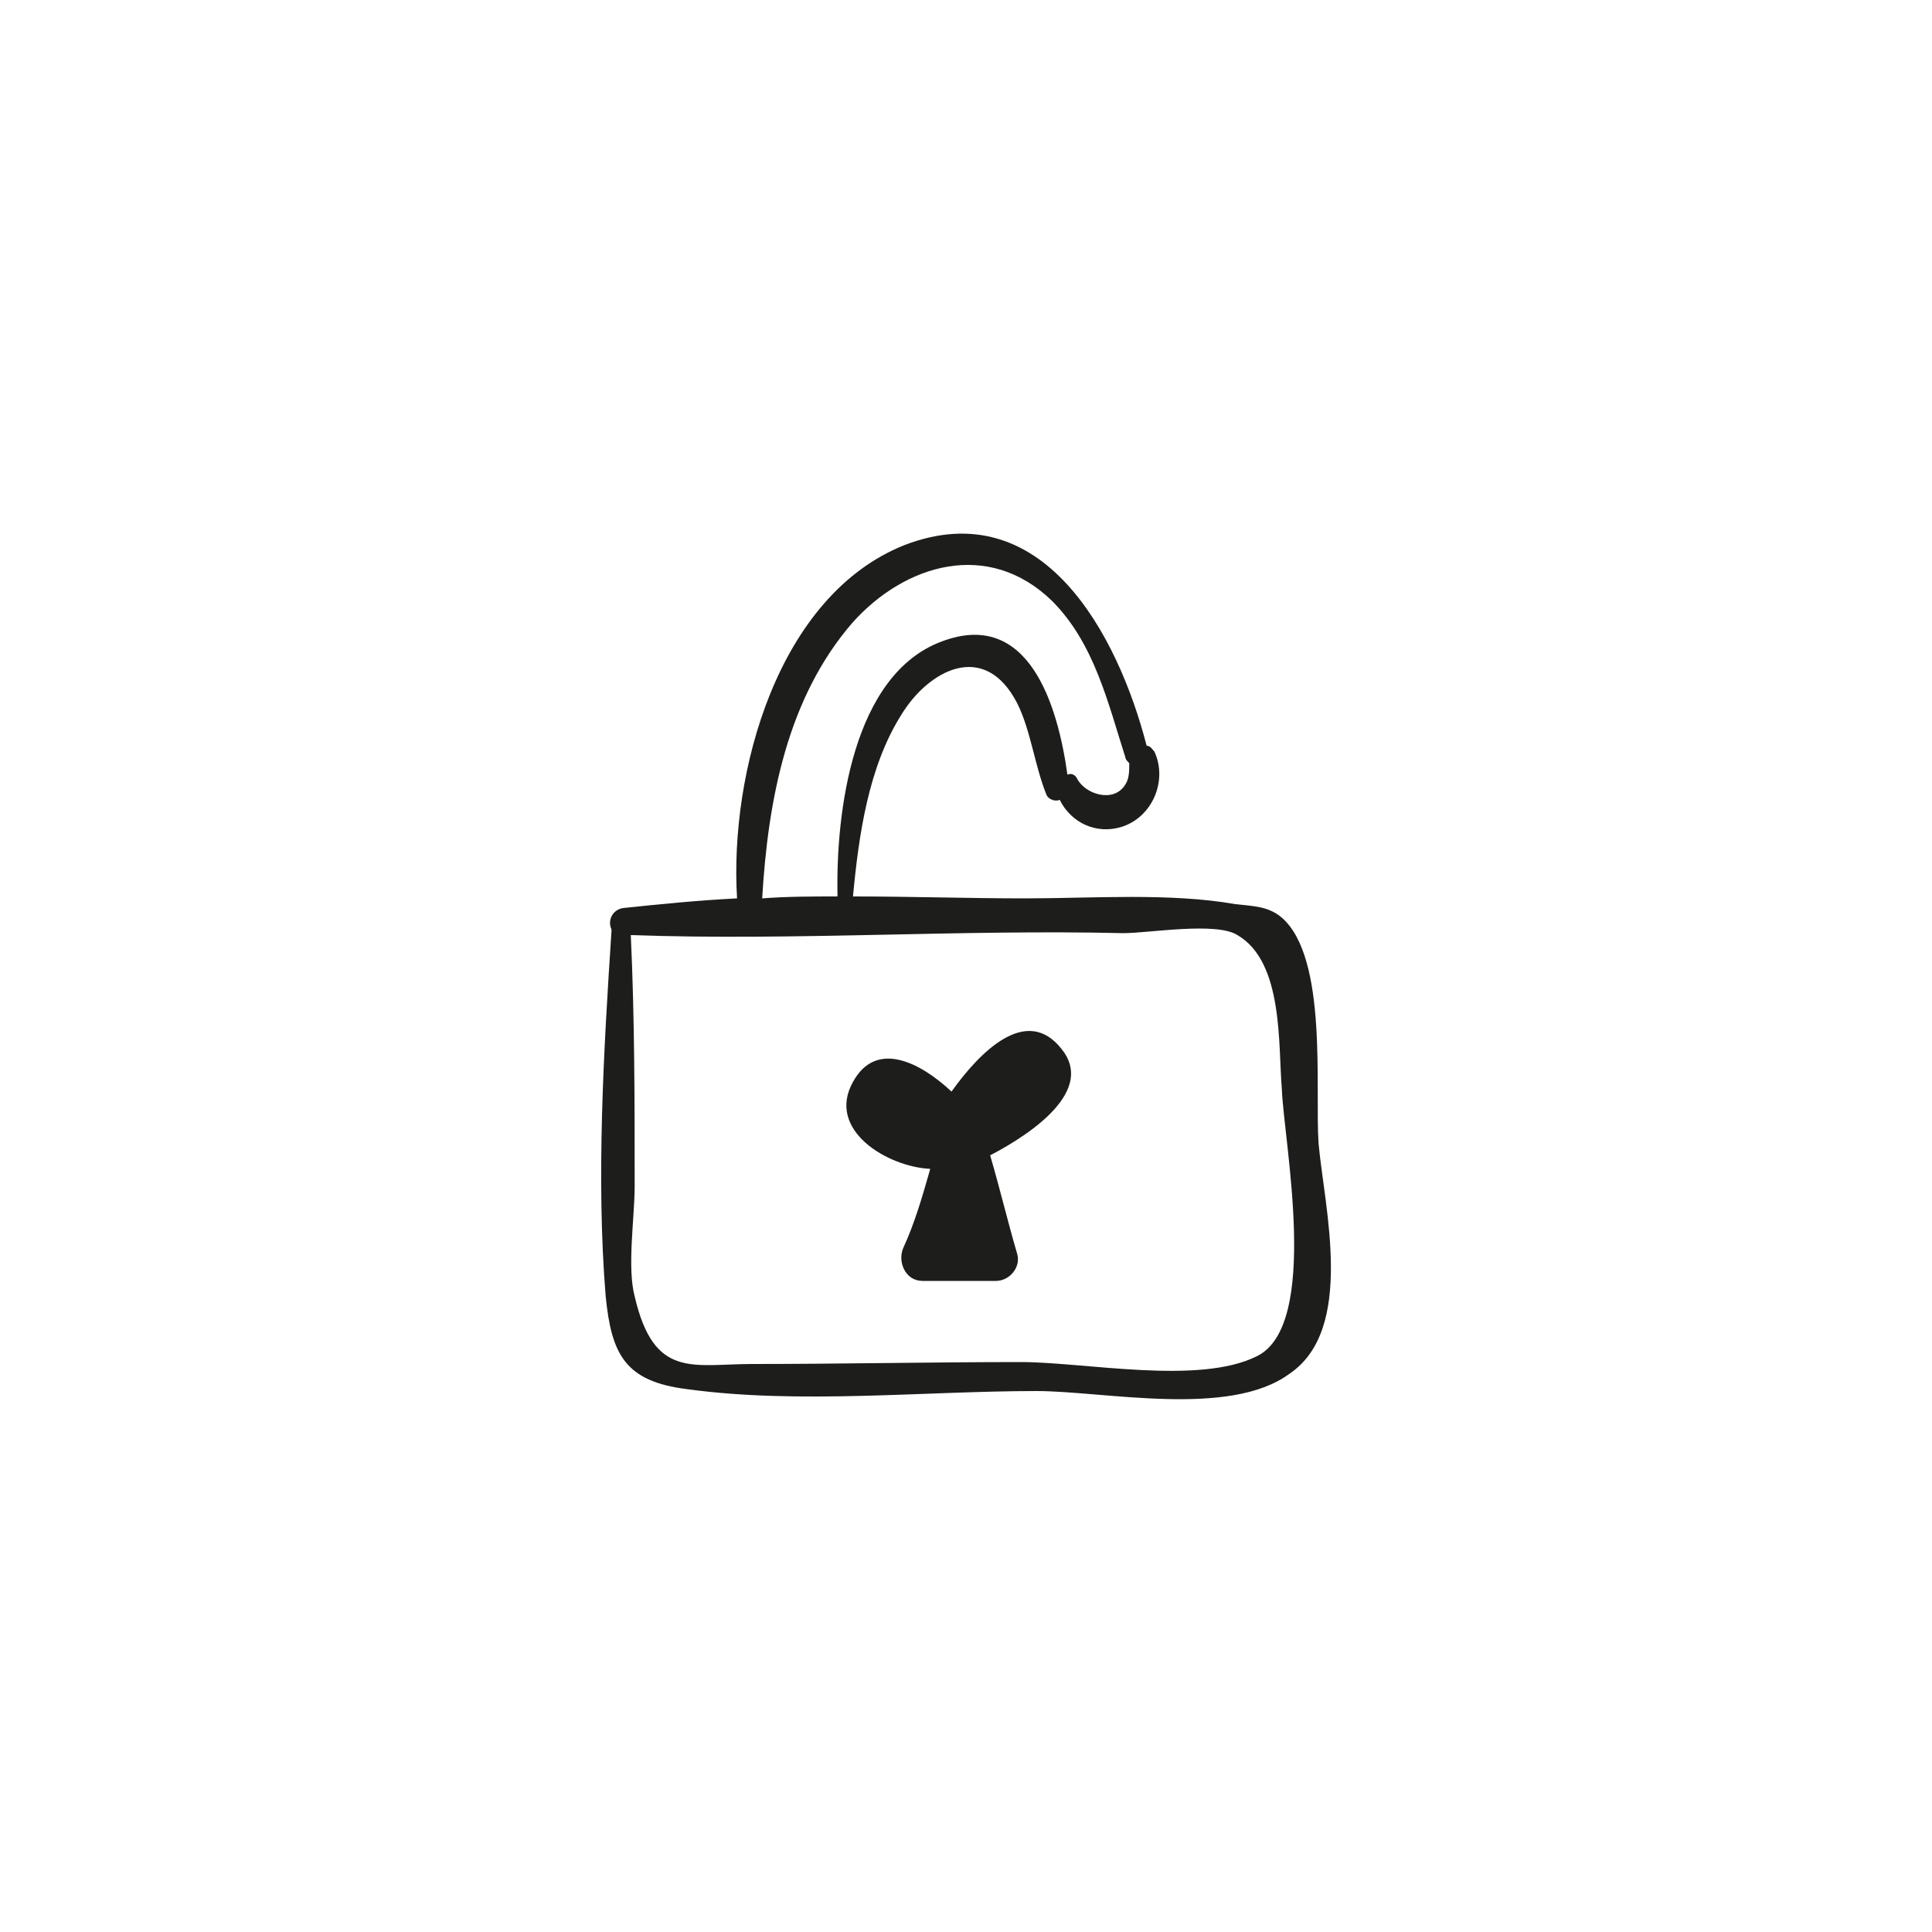 <?xml version="1.0" encoding="utf-8"?>
<!-- Generator: Adobe Illustrator 18.1.1, SVG Export Plug-In . SVG Version: 6.00 Build 0)  -->
<svg version="1.1" id="Capa_1" xmlns="http://www.w3.org/2000/svg" xmlns:xlink="http://www.w3.org/1999/xlink" x="0px" y="0px"
	 viewBox="0 0 200 200" enable-background="new 0 0 200 200" xml:space="preserve">
<g>
	<path fill="#1D1D1B" d="M136.5,118.4c-0.4-5.6,1-19.2-3.8-23.4c-1.4-1.2-3-1.2-4.8-1.4c-6.8-1.2-14.8-0.6-21.8-0.6
		c-5.8,0-11.8-0.2-17.8-0.2c0.6-6.4,1.6-13.4,5-18.8c2.8-4.6,8.6-7.8,12-1.2c1.4,2.8,1.8,6.4,3,9.4c0.2,0.6,1,0.8,1.4,0.6
		c1.2,2.4,3.8,3.6,6.4,2.8c3.2-1,4.8-4.8,3.4-7.8c-0.2-0.2-0.4-0.6-0.8-0.6c-3-11.6-10.8-26.2-25-20.8C80.5,61.6,75.5,80,76.3,93
		c-4,0.2-8,0.6-11.8,1c-1.2,0.2-1.6,1.4-1.2,2.2c0,0,0,0,0,0.2c-0.8,12.2-1.6,25.6-0.6,37.8c0.6,6,2,8.8,8.4,9.6
		c11.6,1.6,24.6,0.2,36.2,0.2c7,0,20,2.8,26.2-1.8C140.3,137.6,137.1,125,136.5,118.4z M88.3,64.4c5.4-6,14-8.6,20.6-2.2
		c4.4,4.4,5.8,10.6,7.6,16.2c0,0.2,0.2,0.4,0.4,0.6c0,0.8,0,1.6-0.4,2.2c-1.2,2-4.2,1-5-0.6c-0.2-0.4-0.6-0.6-1-0.4
		c-1-7.2-4-17.2-13-13.8c-9.2,3.4-11,17.6-10.8,26.4c-2.6,0-5.2,0-7.8,0.2C79.5,82.8,81.5,72.2,88.3,64.4z M130.1,140.4
		c-6,3-17.8,0.6-24.4,0.6c-9.2,0-18.6,0.2-27.8,0.2c-6.2,0-10.2,1.6-12.2-7c-0.8-3,0-8.2,0-11.4c0-8.6,0-17.4-0.4-26
		c17,0.6,34-0.6,51-0.2c2.6,0,9.6-1.2,11.8,0.2c4.8,2.8,4.2,11.4,4.6,16C132.9,118.2,136.7,137.2,130.1,140.4z"/>
	<path fill="#1D1D1B" d="M109.9,108.6c-3.6-4.6-8.4,0.2-11.4,4.4c-3.2-3-7.8-5.4-10.2-1c-2.8,5,3.6,8.8,8,9
		c-0.8,2.8-1.6,5.6-2.8,8.2c-0.6,1.4,0.2,3.4,2,3.4c2.6,0,5,0,7.6,0c1.4,0,2.6-1.4,2.2-2.8c-1-3.4-1.8-6.8-2.8-10.2
		C107.1,117.2,113.3,112.8,109.9,108.6z"/>
</g>
</svg>
